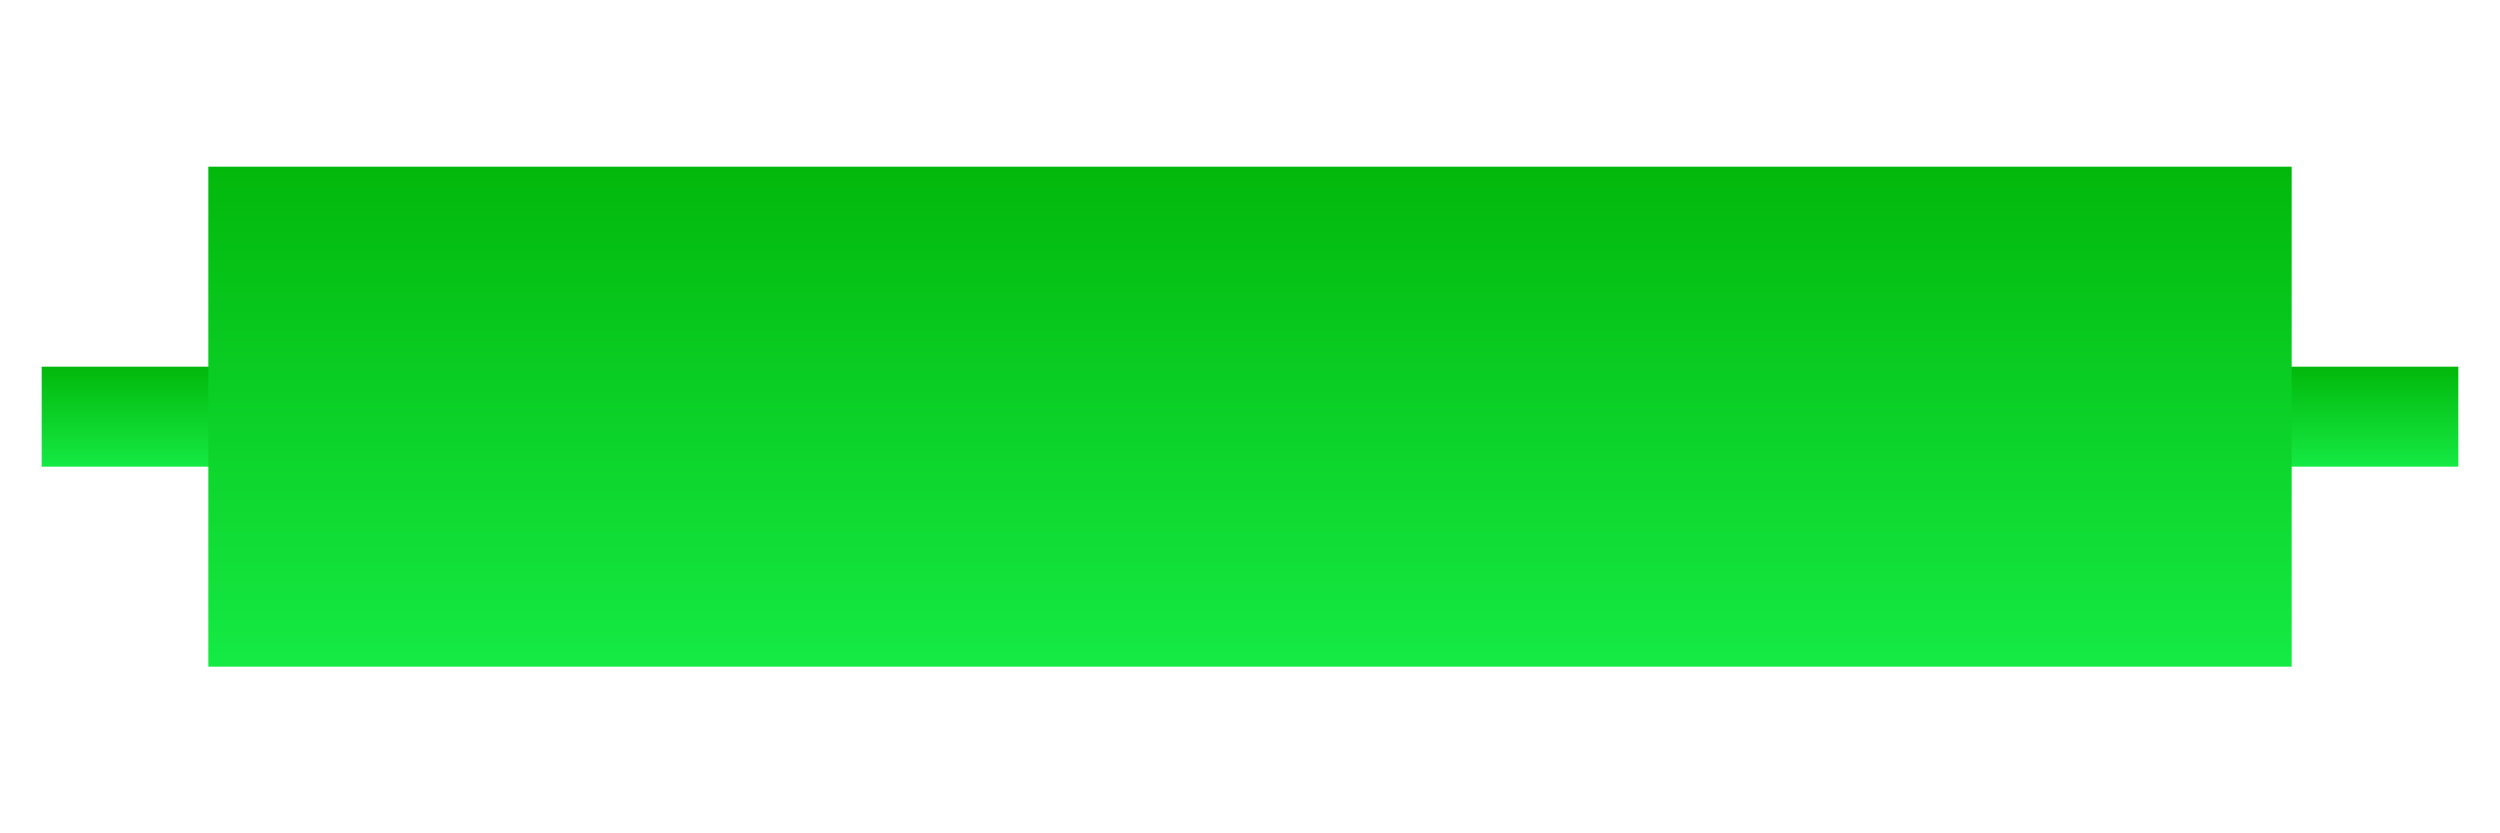 <svg width="300" height="100" xmlns="http://www.w3.org/2000/svg">
  <defs>
    <linearGradient id="greenGradient" x1="0" y1="0" x2="0" y2="1">
      <stop offset="0%" style="stop-color:#02b80b;stop-opacity:1" />
      <stop offset="100%" style="stop-color:#15ea44;stop-opacity:1" />
    </linearGradient>
  </defs>
  <style>
    .candle-body {
      fill: url(#greenGradient);
    }
    .candle-wick {
      fill: url(#greenGradient);
    }
  </style>
  <!-- Wick -->
  <rect x="5" y="44" width="50" height="12" class="candle-wick" />
  <!-- Wick -->
  <rect x="245" y="44" width="50" height="12" class="candle-wick" />
  <!-- Body -->
  <rect x="25" y="20" width="250" height="60" class="candle-body" />
</svg>